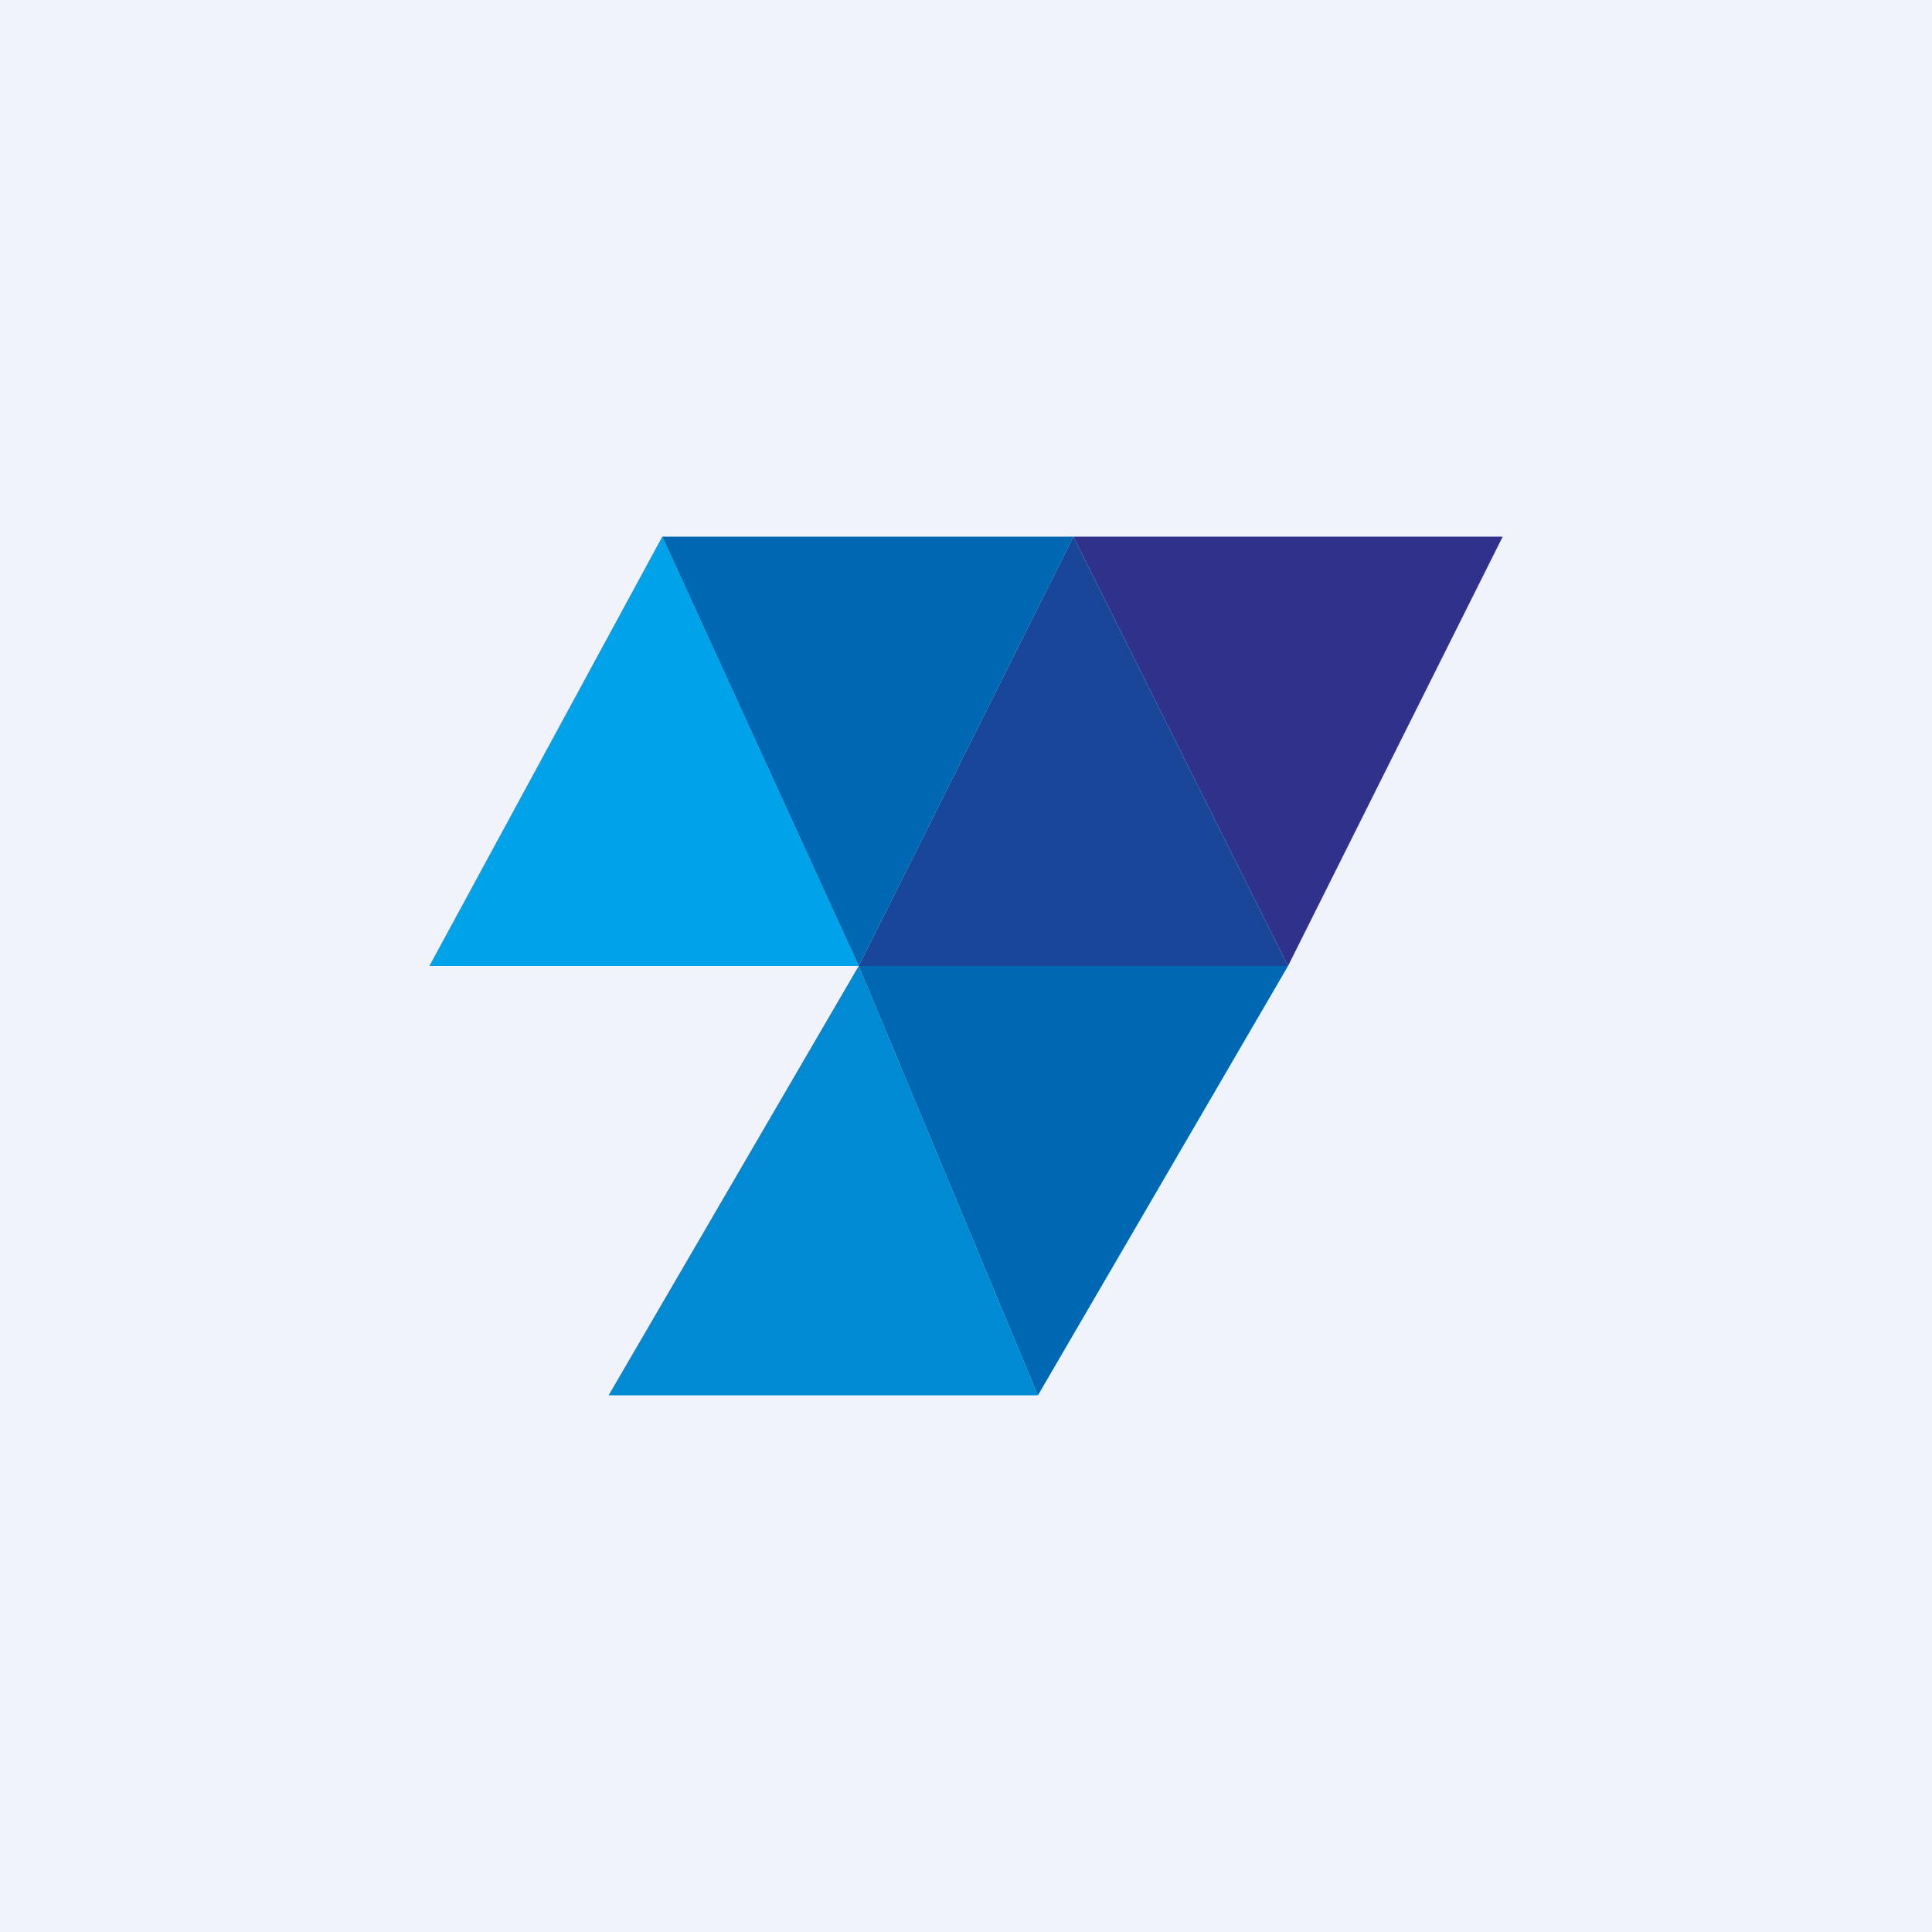 <!-- by TradingView --><svg width="18" height="18" viewBox="0 0 18 18" xmlns="http://www.w3.org/2000/svg"><path fill="#F0F3FA" d="M0 0h18v18H0z"/><path d="M9.67 13h-4L8 9l1.67 4Z" fill="#008AD3"/><path d="M12 9H8l1.67 4L12 9Z" fill="#0067B3"/><path d="M6.17 5 8 9H4l2.17-4Z" fill="#00A2E9"/><path d="M6.17 5 8 9l2-4H6.17Z" fill="#0067B3"/><path d="M12 9H8l2-4 2 4Z" fill="#1A4699"/><path d="m10 5 2 4 2-4h-4Z" fill="#2F318B"/></svg>